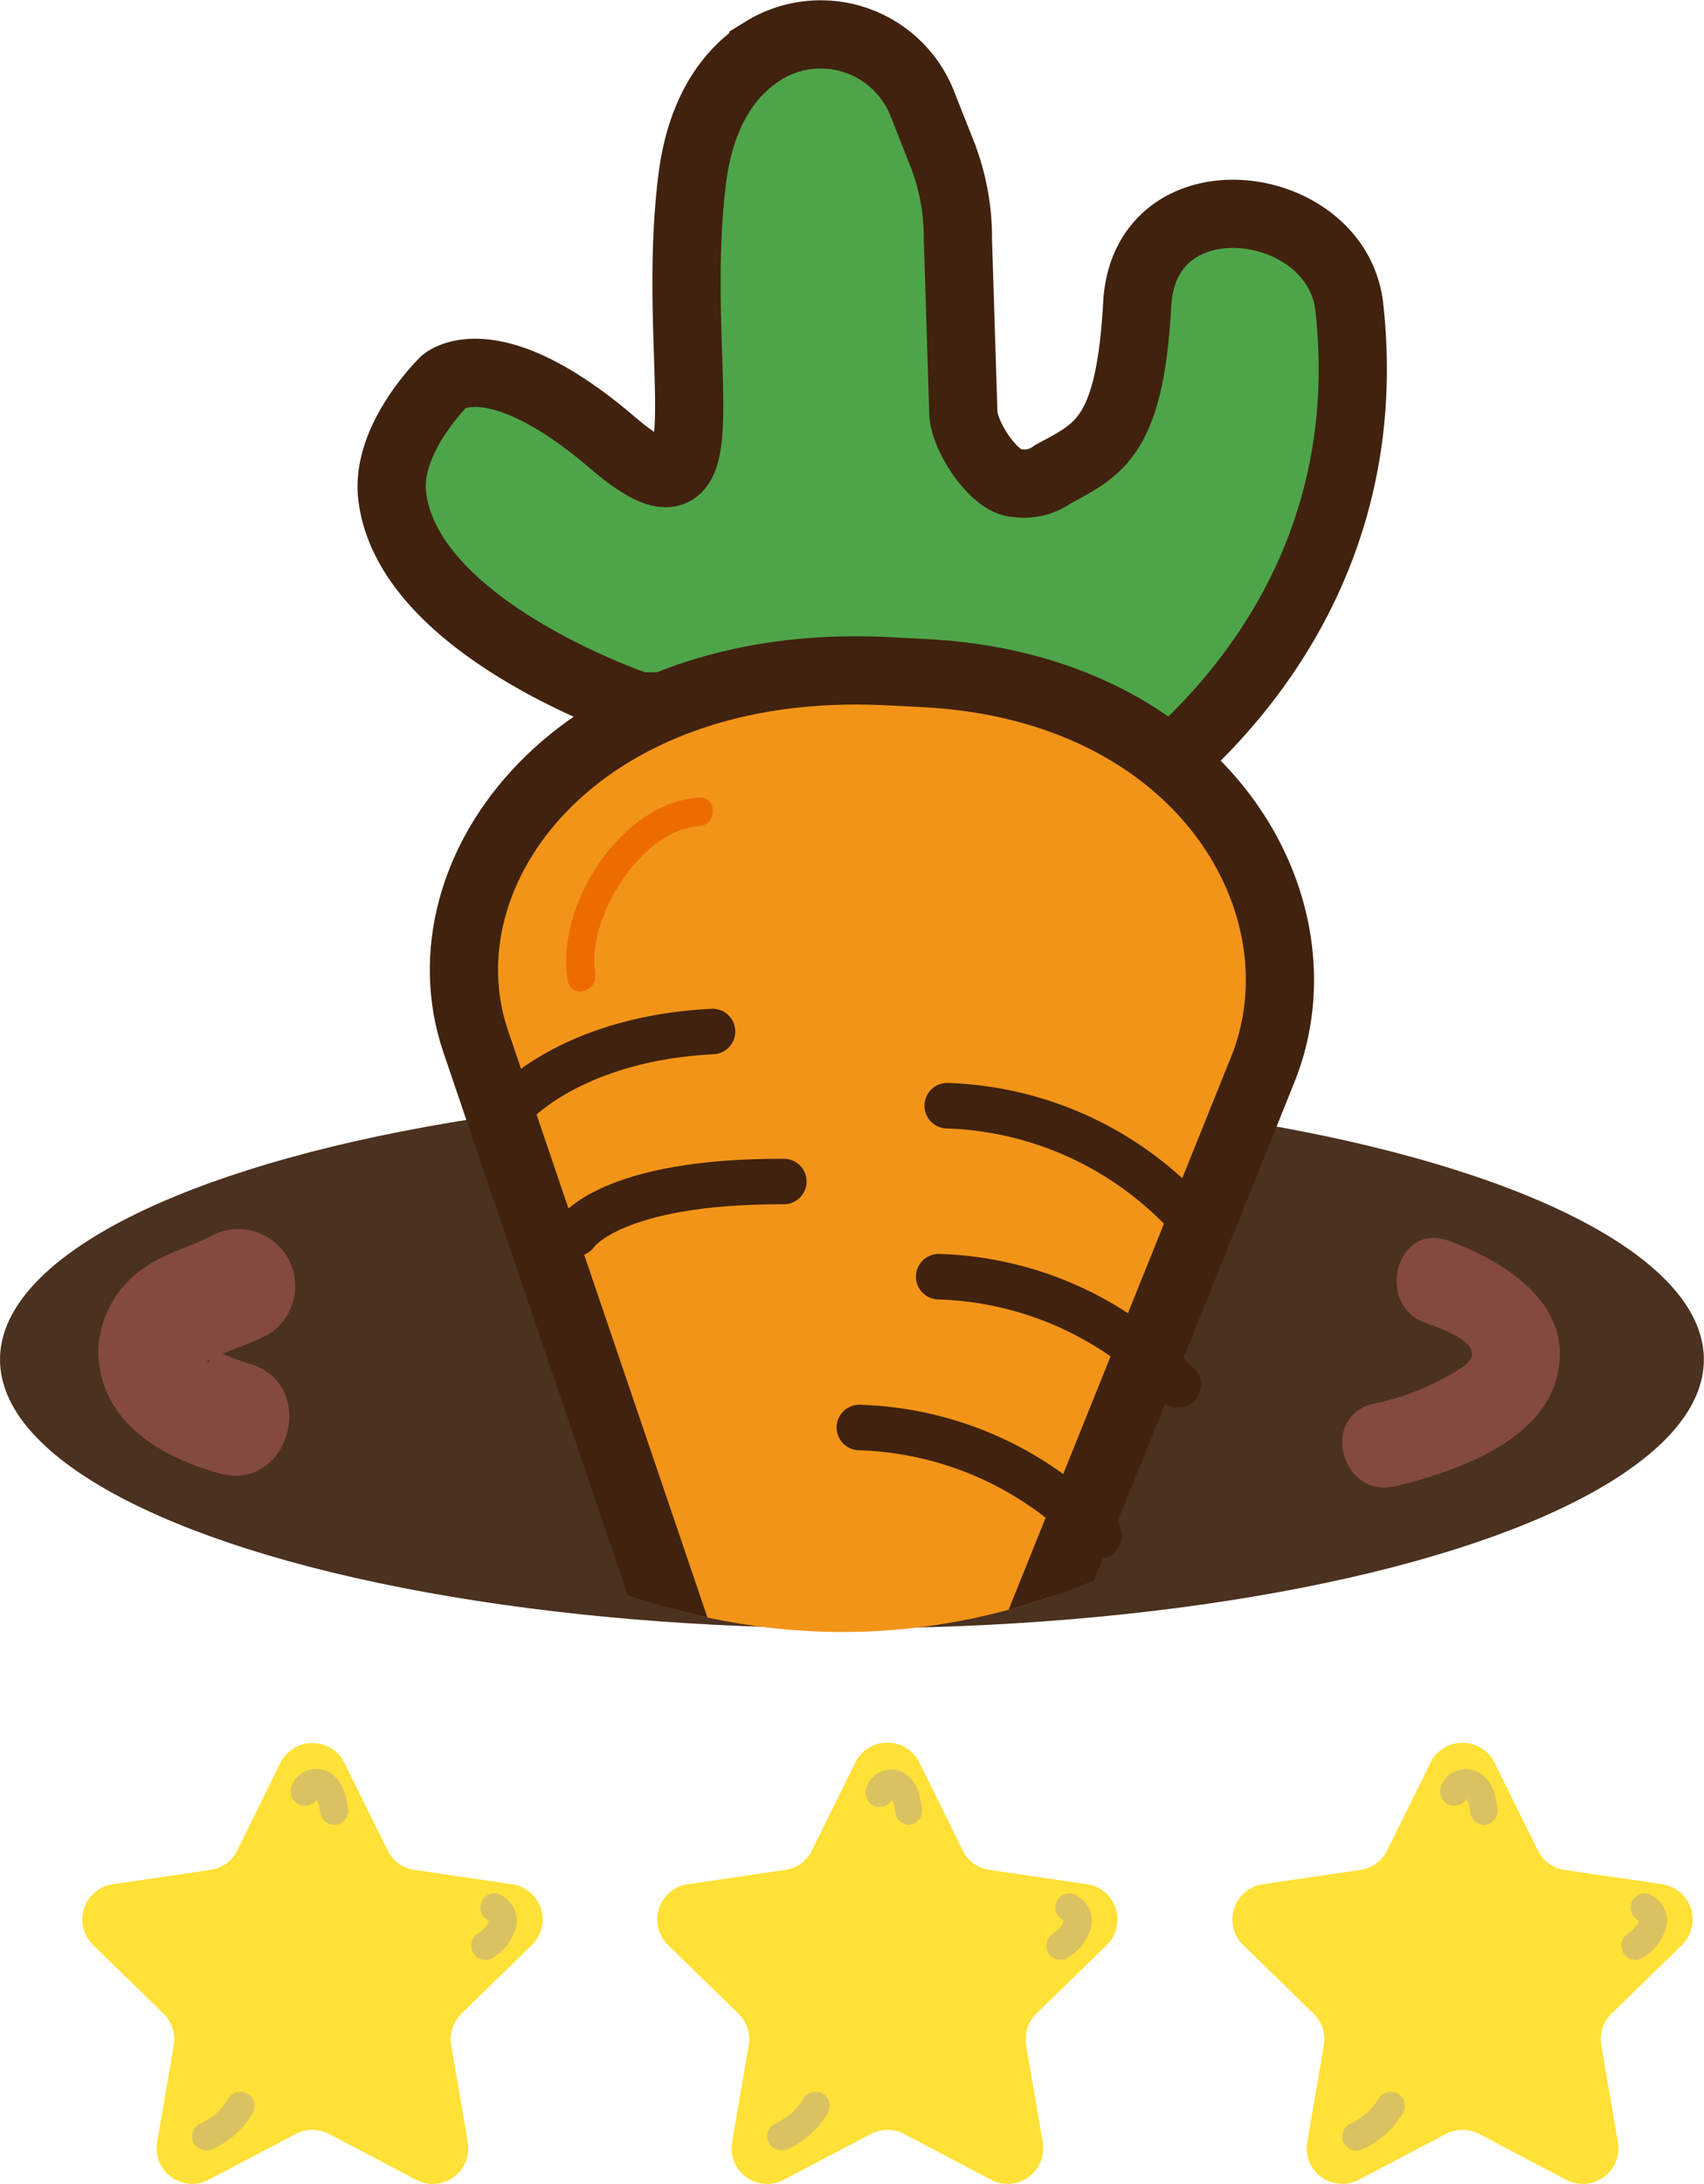 <svg xmlns="http://www.w3.org/2000/svg" xmlns:xlink="http://www.w3.org/1999/xlink" viewBox="0 0 125.91 161.31"><defs><style>.eff2e584-3234-4e37-854e-ca5dc796541e,.f7a7c66d-0ff7-4f90-a5b0-3fe57d1cd832{fill:none;}.b0c007ca-8691-4378-9b70-01ad2a1efdf2{fill:#ffe137;}.e5c3ae6c-0739-49fe-a66c-c95c10cc390c{fill:#dbc260;}.e2a19ffb-7a19-44b8-a326-6330886d9ceb{fill:#4b311f;}.b09eef70-1e1a-4fcc-8c4c-a2a46204ccee{clip-path:url(#f4e02991-3d11-464f-beea-f34f1f9fb11b);}.e45591b7-2014-496b-aa85-b90ed33f54b1{fill:#4ea549;}.aca415ed-0e5f-4ef8-939e-c0be2ccbfc51,.e45591b7-2014-496b-aa85-b90ed33f54b1,.f7a7c66d-0ff7-4f90-a5b0-3fe57d1cd832{stroke:#40220f;stroke-miterlimit:10;}.aca415ed-0e5f-4ef8-939e-c0be2ccbfc51,.e45591b7-2014-496b-aa85-b90ed33f54b1{stroke-width:5.04px;}.aca415ed-0e5f-4ef8-939e-c0be2ccbfc51{fill:#f29418;}.f7a7c66d-0ff7-4f90-a5b0-3fe57d1cd832{stroke-linecap:round;stroke-width:3.36px;}.a2b2dec8-d770-4e45-86a4-99cd0da48587{fill:#ed6c00;}.e192f8f1-1d59-41be-9217-382ce3771612{fill:#844a40;}</style><clipPath id="f4e02991-3d11-464f-beea-f34f1f9fb11b" transform="translate(-2.01 -49.64)"><ellipse class="eff2e584-3234-4e37-854e-ca5dc796541e" cx="62.98" cy="85.09" rx="62.95" ry="85.11" transform="translate(-2.79 2.14) rotate(-1.9)"/></clipPath></defs><title>蘿蔔3</title><g id="baa48300-bb6b-4e4f-b6b8-07468bc6ad04" data-name="圖層 2"><g id="afbfa654-a0e8-4184-b576-902b880d0eb2" data-name="圖層 1"><path class="b0c007ca-8691-4378-9b70-01ad2a1efdf2" d="M69.94,179.81l3.21,6.51a2.62,2.62,0,0,0,2,1.44l7.18,1.05a2.64,2.64,0,0,1,1.46,4.5l-5.2,5.06a2.67,2.67,0,0,0-.76,2.34l1.23,7.16a2.63,2.63,0,0,1-3.82,2.77l-6.43-3.38a2.65,2.65,0,0,0-2.45,0l-6.43,3.38a2.63,2.63,0,0,1-3.83-2.77l1.23-7.16a2.64,2.64,0,0,0-.76-2.34l-5.2-5.06a2.64,2.64,0,0,1,1.46-4.5L60,187.76a2.6,2.6,0,0,0,2-1.44l3.22-6.51A2.64,2.64,0,0,1,69.94,179.81Z" transform="translate(-2.01 -49.64)"/><path class="e5c3ae6c-0739-49fe-a66c-c95c10cc390c" d="M60.28,208.35a6.53,6.53,0,0,0,2.9-2.63,1.05,1.05,0,0,0-1.82-1.06,4.58,4.58,0,0,1-2.14,1.87,1.07,1.07,0,0,0-.38,1.44,1.09,1.09,0,0,0,1.44.38Z" transform="translate(-2.01 -49.64)"/><path class="e5c3ae6c-0739-49fe-a66c-c95c10cc390c" d="M80.62,191.52c-.08,0,0,0-.06.18-.11.3-.48.55-.72.74a1.08,1.08,0,0,0-.38,1.43,1.05,1.05,0,0,0,1.44.38,3.71,3.71,0,0,0,1.79-2.53,2.12,2.12,0,0,0-1.51-2.23,1.05,1.05,0,0,0-.56,2Z" transform="translate(-2.01 -49.64)"/><path class="e5c3ae6c-0739-49fe-a66c-c95c10cc390c" d="M68.05,182.35c0-.25-.11.08-.13.14s0-.09,0,0l-.06,0h.08a.11.11,0,0,1-.12-.06,1.94,1.94,0,0,1,.33,1,1.08,1.08,0,0,0,1,1,1.06,1.06,0,0,0,1-1c-.12-1.17-.42-2.52-1.68-3A1.94,1.94,0,0,0,66,181.79a1.09,1.09,0,0,0,.74,1.3,1.07,1.07,0,0,0,1.29-.74Z" transform="translate(-2.01 -49.64)"/><path class="b0c007ca-8691-4378-9b70-01ad2a1efdf2" d="M112.43,179.81l3.21,6.51a2.63,2.63,0,0,0,2,1.44l7.19,1.05a2.64,2.64,0,0,1,1.46,4.5l-5.2,5.06a2.64,2.64,0,0,0-.76,2.34l1.23,7.16a2.63,2.63,0,0,1-3.83,2.77l-6.43-3.38a2.65,2.65,0,0,0-2.45,0l-6.43,3.38a2.63,2.63,0,0,1-3.82-2.77l1.23-7.16a2.67,2.67,0,0,0-.76-2.34l-5.2-5.06a2.64,2.64,0,0,1,1.46-4.5l7.18-1.05a2.62,2.62,0,0,0,2-1.44l3.21-6.51A2.64,2.64,0,0,1,112.43,179.81Z" transform="translate(-2.01 -49.64)"/><path class="e5c3ae6c-0739-49fe-a66c-c95c10cc390c" d="M102.77,208.35a6.48,6.48,0,0,0,2.9-2.63,1,1,0,0,0-1.81-1.06,4.55,4.55,0,0,1-2.15,1.87,1.05,1.05,0,0,0,1.06,1.82Z" transform="translate(-2.01 -49.64)"/><path class="e5c3ae6c-0739-49fe-a66c-c95c10cc390c" d="M123.12,191.52c-.09,0,0,0-.06.18a2.24,2.24,0,0,1-.73.74,1.07,1.07,0,0,0-.37,1.43,1,1,0,0,0,1.43.38,3.68,3.68,0,0,0,1.79-2.53,2.12,2.12,0,0,0-1.5-2.23,1.05,1.05,0,0,0-.56,2Z" transform="translate(-2.01 -49.64)"/><path class="e5c3ae6c-0739-49fe-a66c-c95c10cc390c" d="M110.54,182.35c0-.25-.11.08-.13.14s0-.09,0,0l-.07,0h.08a.12.12,0,0,1-.12-.06,1.85,1.85,0,0,1,.33,1,1.08,1.08,0,0,0,1.06,1,1.06,1.06,0,0,0,1-1c-.13-1.17-.43-2.52-1.69-3a1.93,1.93,0,0,0-2.54,1.26,1.08,1.08,0,0,0,.73,1.3,1.06,1.06,0,0,0,1.29-.74Z" transform="translate(-2.01 -49.64)"/><path class="b0c007ca-8691-4378-9b70-01ad2a1efdf2" d="M27.44,179.81l3.22,6.51a2.6,2.6,0,0,0,2,1.44l7.19,1.05a2.64,2.64,0,0,1,1.46,4.5l-5.2,5.06a2.64,2.64,0,0,0-.76,2.34l1.23,7.16a2.63,2.63,0,0,1-3.83,2.77l-6.42-3.38a2.67,2.67,0,0,0-2.46,0l-6.43,3.38a2.63,2.63,0,0,1-3.82-2.77l1.23-7.16a2.67,2.67,0,0,0-.76-2.34l-5.2-5.06a2.64,2.64,0,0,1,1.46-4.5l7.19-1.05a2.62,2.62,0,0,0,2-1.44l3.21-6.51A2.64,2.64,0,0,1,27.44,179.81Z" transform="translate(-2.01 -49.64)"/><path class="e5c3ae6c-0739-49fe-a66c-c95c10cc390c" d="M17.78,208.35a6.48,6.48,0,0,0,2.9-2.63,1,1,0,0,0-1.81-1.06,4.55,4.55,0,0,1-2.15,1.87,1.06,1.06,0,0,0-.37,1.44,1.08,1.08,0,0,0,1.43.38Z" transform="translate(-2.01 -49.64)"/><path class="e5c3ae6c-0739-49fe-a66c-c95c10cc390c" d="M38.13,191.52c-.09,0,0,0-.06.18a2.15,2.15,0,0,1-.73.74,1.07,1.07,0,0,0-.37,1.43,1,1,0,0,0,1.43.38,3.68,3.68,0,0,0,1.79-2.53,2.12,2.12,0,0,0-1.5-2.23,1.05,1.05,0,0,0-.56,2Z" transform="translate(-2.01 -49.64)"/><path class="e5c3ae6c-0739-49fe-a66c-c95c10cc390c" d="M25.56,182.35c0-.25-.11.08-.14.14s-.05-.09,0,0l-.06,0h.07a.12.12,0,0,1-.12-.06,2,2,0,0,1,.34,1,1.08,1.08,0,0,0,1.05,1,1.06,1.06,0,0,0,1.05-1c-.13-1.17-.42-2.52-1.69-3a1.93,1.93,0,0,0-2.54,1.26,1.09,1.09,0,0,0,.73,1.3,1.07,1.07,0,0,0,1.3-.74Z" transform="translate(-2.01 -49.64)"/><ellipse class="e2a19ffb-7a19-44b8-a326-6330886d9ceb" cx="62.95" cy="100.42" rx="62.95" ry="19.85"/><g class="b09eef70-1e1a-4fcc-8c4c-a2a46204ccee"><path class="e45591b7-2014-496b-aa85-b90ed33f54b1" d="M49.27,101.83S32.26,96.16,31,86.36c-.57-4.28,3.83-8.55,3.83-8.55s3.49-3.12,12.43,4.52,4.18-5.47,5.89-19.39c.62-5.11,2.78-8,5.27-9.56a8.07,8.07,0,0,1,11.75,3.94l1.43,3.62a17,17,0,0,1,1.19,6.38l.4,12.76c0,1.68,2.25,5.19,3.94,5.24a3.62,3.62,0,0,0,2.71-.67c3.41-1.83,5.66-2.76,6.2-12.55s14.75-8,15.67.22c1.67,15-5,26.08-12.85,33.22l-15.64-4.13Z" transform="translate(-2.01 -49.64)"/><path class="aca415ed-0e5f-4ef8-939e-c0be2ccbfc51" d="M67.46,99.21l2.73.14c20.79,1,30,17.28,25.11,29.33l-24,59.62C69,193.92,60,193.64,58,187.88L37.16,126.56C32.87,113.93,44.68,98.12,67.46,99.21Z" transform="translate(-2.01 -49.64)"/><path class="f7a7c66d-0ff7-4f90-a5b0-3fe57d1cd832" d="M40.23,131s4.41-4.68,14.43-5.17" transform="translate(-2.01 -49.64)"/><path class="f7a7c66d-0ff7-4f90-a5b0-3fe57d1cd832" d="M44.56,140.75s2.48-3.89,15.37-3.84" transform="translate(-2.01 -49.64)"/><path class="f7a7c66d-0ff7-4f90-a5b0-3fe57d1cd832" d="M72,131.31a25.29,25.29,0,0,1,17.7,8.05" transform="translate(-2.01 -49.64)"/><path class="f7a7c66d-0ff7-4f90-a5b0-3fe57d1cd832" d="M71.37,143.94a25.25,25.25,0,0,1,17.7,8" transform="translate(-2.01 -49.64)"/><path class="f7a7c66d-0ff7-4f90-a5b0-3fe57d1cd832" d="M65.51,155.08a25.31,25.31,0,0,1,17.71,8" transform="translate(-2.01 -49.64)"/></g><path class="a2b2dec8-d770-4e45-86a4-99cd0da48587" d="M46,121.55c-.71-4,3.36-10.63,7.68-10.9,1.34-.08,1.35-2.18,0-2.1-5.85.36-10.69,8.1-9.71,13.56.24,1.33,2.27.77,2-.56Z" transform="translate(-2.01 -49.64)"/><path class="e192f8f1-1d59-41be-9217-382ce3771612" d="M17.5,141c-1.61.81-3.36,1.22-4.84,2.29a7.67,7.67,0,0,0-3.39,6.17c.1,5.15,4.5,7.75,8.92,9,5.21,1.48,7.44-6.62,2.23-8.1-.8-.23-1.56-.59-2.34-.83-.45-.13-.85-.73-.58.47.09.44-.5.19.07.09a5.08,5.08,0,0,0,.87-.44c1.09-.48,2.23-.85,3.3-1.39A4.2,4.2,0,0,0,17.5,141Z" transform="translate(-2.01 -49.64)"/><path class="e192f8f1-1d59-41be-9217-382ce3771612" d="M107.35,147.36c1.23.45,4.84,1.67,2.84,3.18a18.8,18.8,0,0,1-6.76,2.8c-3.93,1-2.27,7,1.68,6.08,4.14-1,10.45-3.12,11.84-7.72,1.68-5.51-3.57-8.83-7.92-10.42-3.82-1.39-5.47,4.7-1.68,6.08Z" transform="translate(-2.01 -49.64)"/></g></g></svg>